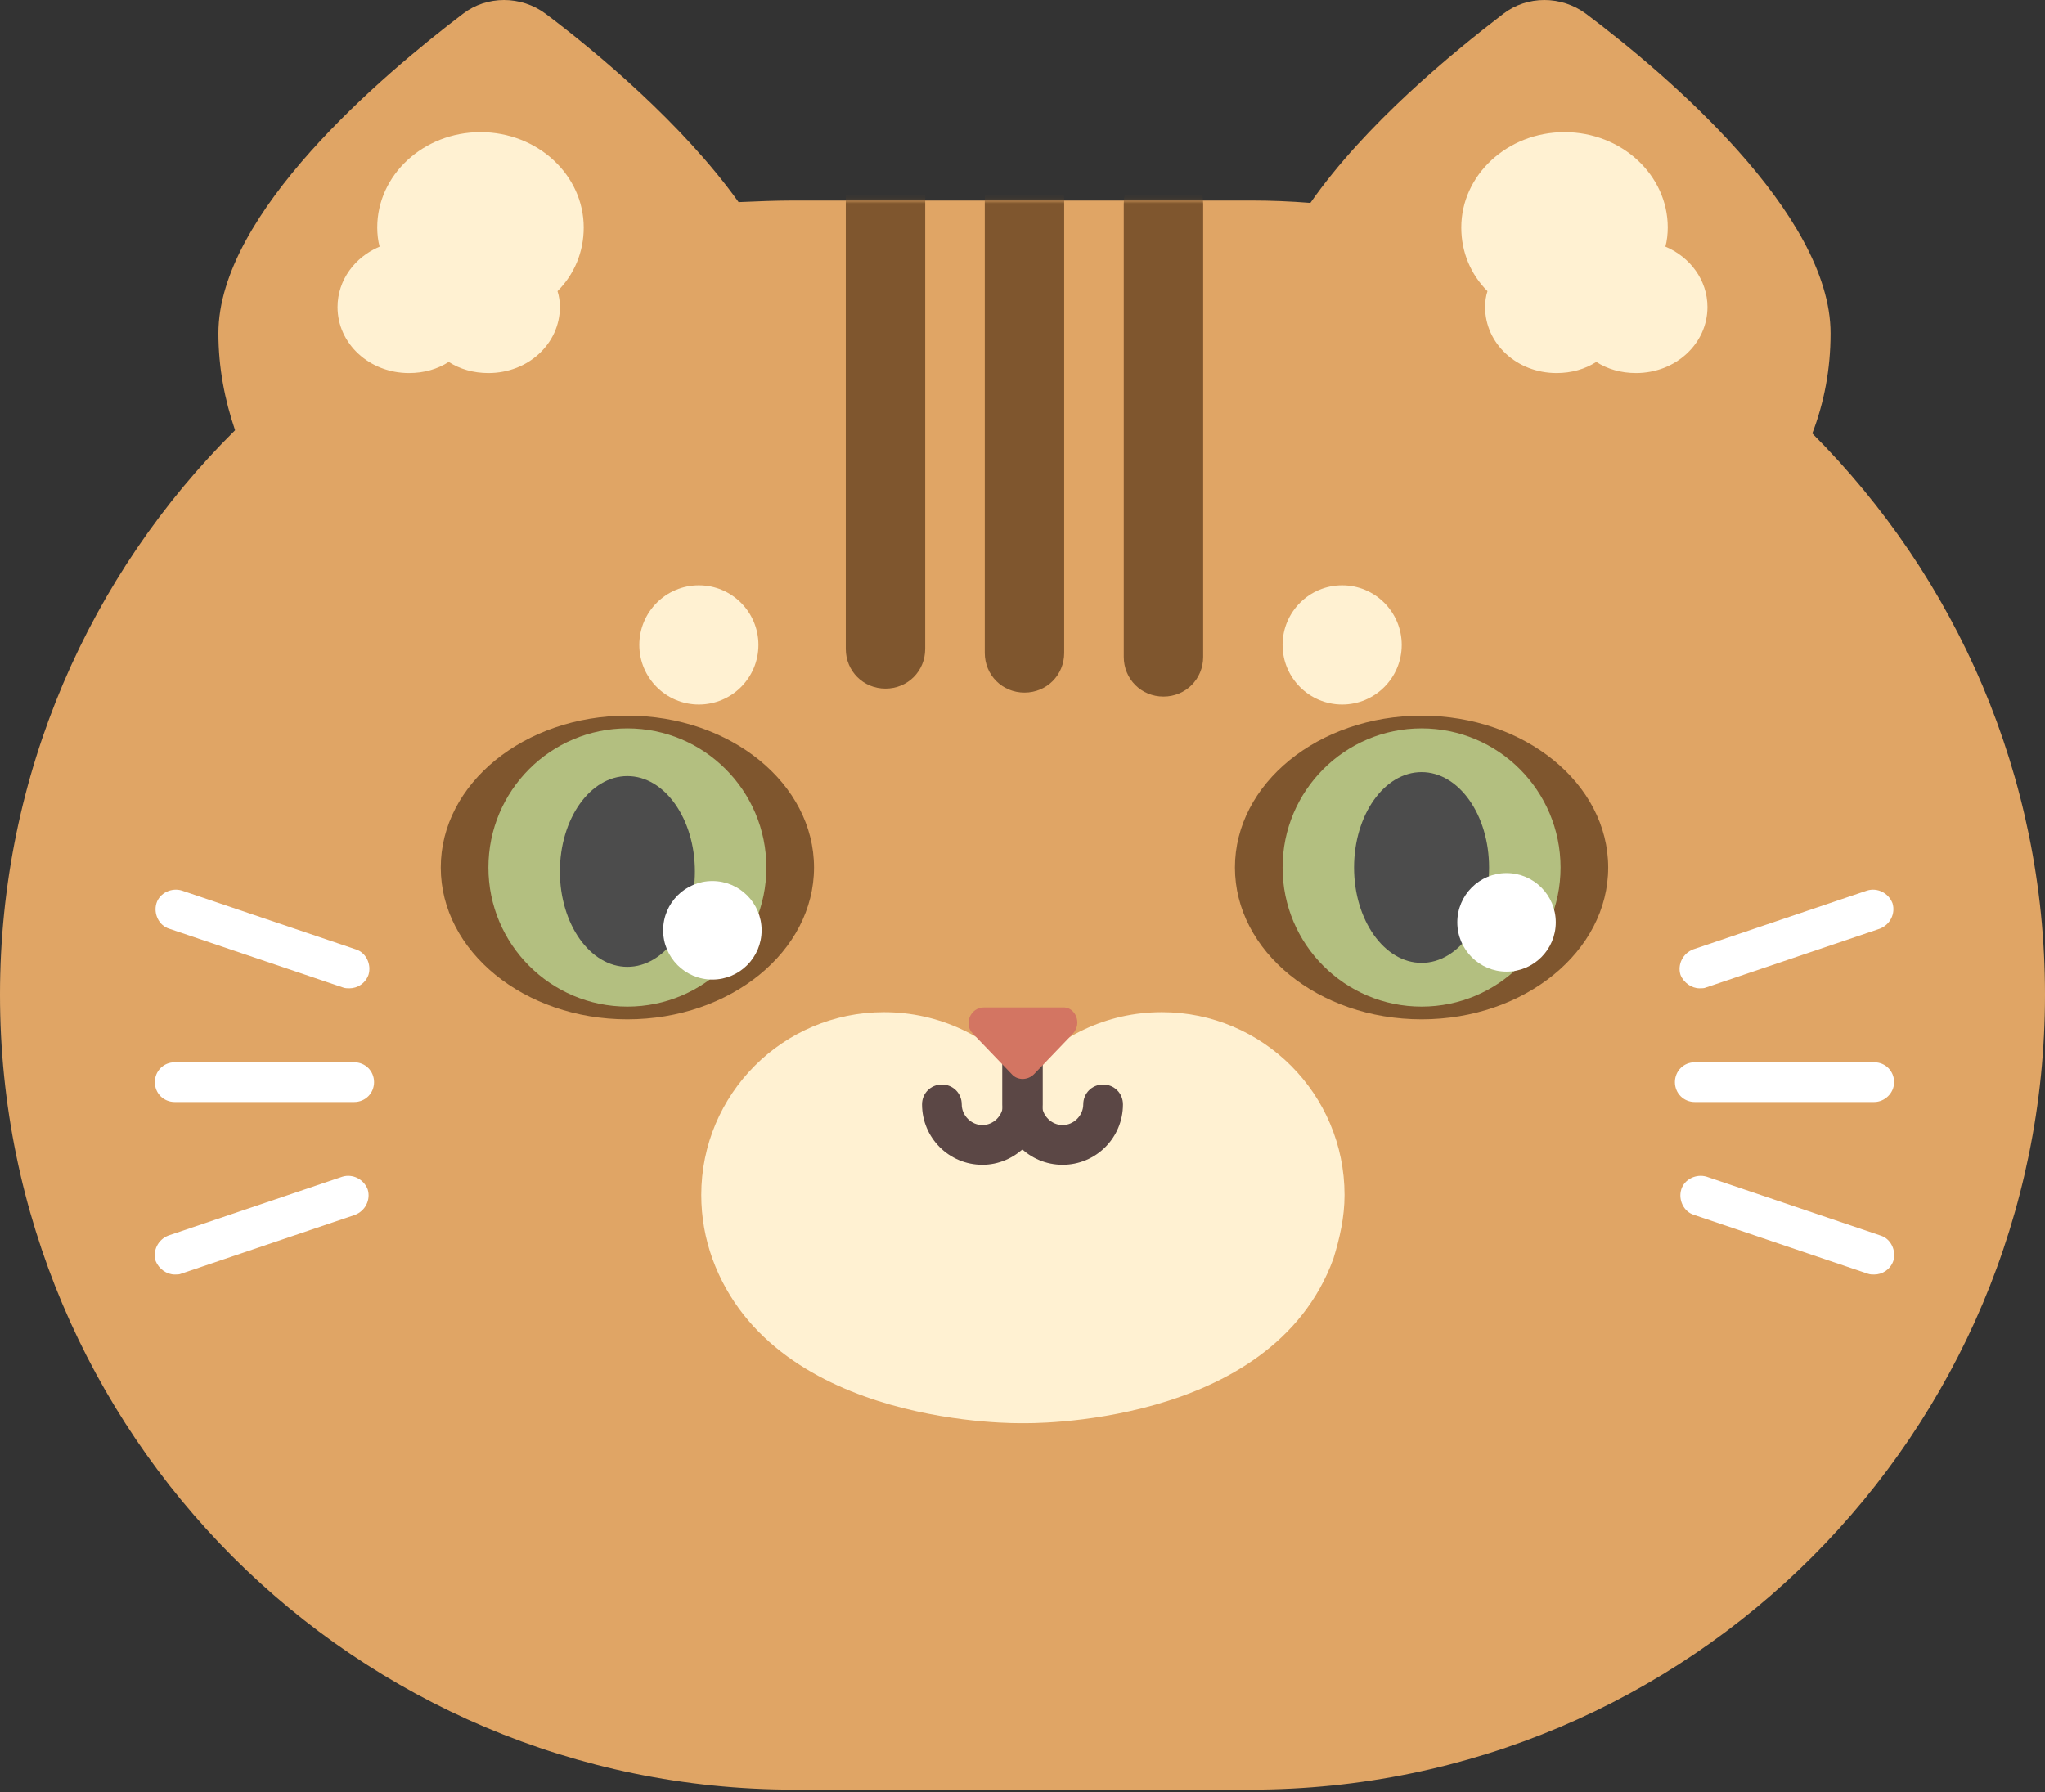 <svg width="437" height="383" viewBox="0 0 437 383" fill="none" xmlns="http://www.w3.org/2000/svg">
<rect x="0" y="0" width="437" height="383" fill="#333333" stroke="none"/>
<path d="M387.275 92.637C389.821 86.011 391.179 78.875 391.179 71.23C391.179 45.575 355.879 15.673 338.908 2.931C333.647 -0.977 326.35 -0.977 321.259 2.931C310.397 11.256 291.729 26.547 280.019 43.367C275.777 43.027 271.534 42.857 267.291 42.857H169.709C165.805 42.857 161.732 43.027 157.829 43.197C145.95 26.547 127.451 11.086 116.59 2.931C111.329 -0.977 104.031 -0.977 98.94 2.931C81.969 15.843 46.67 45.575 46.67 71.23C46.67 78.535 48.028 85.501 50.234 91.957C19.177 122.709 0 165.523 0 212.585C0 306.369 76.029 382.483 169.709 382.483H267.291C360.97 382.483 437 306.369 437 212.585C437 165.693 417.993 123.388 387.275 92.637Z" fill="#E0A565"/>
<path d="M287.317 255.4C287.317 233.823 269.837 216.323 248.284 216.323C236.404 216.323 225.882 221.59 218.585 229.915C211.457 221.59 200.765 216.323 188.886 216.323C167.333 216.323 149.853 233.823 149.853 255.4C149.853 260.157 150.701 264.744 152.229 268.992C165.466 305.35 218.415 304.161 218.415 304.161H218.585H218.754C218.754 304.161 271.704 305.35 284.941 268.992C286.298 264.574 287.317 260.157 287.317 255.4Z" fill="#FFF1D2"/>
<path d="M74.672 211.226C74.163 211.226 73.824 211.226 73.314 211.056L36.148 198.484C33.942 197.804 32.754 195.256 33.433 193.047C34.112 190.838 36.657 189.649 38.864 190.329L76.03 202.901C78.236 203.581 79.424 206.129 78.745 208.338C78.066 210.207 76.369 211.226 74.672 211.226Z" fill="white"/>
<path d="M37.336 272.389C35.639 272.389 33.942 271.2 33.263 269.501C32.584 267.292 33.772 264.913 35.979 264.064L73.145 251.492C75.351 250.812 77.727 252.001 78.575 254.21C79.254 256.419 78.066 258.797 75.86 259.647L38.694 272.219C38.355 272.389 37.845 272.389 37.336 272.389Z" fill="white"/>
<path d="M75.69 235.521H37.336C34.96 235.521 33.093 233.652 33.093 231.274C33.093 228.895 34.96 227.026 37.336 227.026H75.69C78.066 227.026 79.933 228.895 79.933 231.274C79.933 233.652 78.066 235.521 75.69 235.521Z" fill="white"/>
<path d="M209.93 248.943C202.802 248.943 197.032 243.167 197.032 236.031C197.032 233.652 198.899 231.783 201.275 231.783C203.65 231.783 205.517 233.652 205.517 236.031C205.517 238.41 207.554 240.448 209.93 240.448C212.306 240.448 214.342 238.41 214.342 236.031V221.25C214.342 218.871 216.209 217.002 218.585 217.002C220.961 217.002 222.828 218.871 222.828 221.25V236.031C222.828 243.167 216.888 248.943 209.93 248.943Z" fill="#5B4745"/>
<path d="M227.07 248.943C219.942 248.943 214.172 243.166 214.172 236.031V221.25C214.172 218.871 216.039 217.002 218.415 217.002C220.791 217.002 222.658 218.871 222.658 221.25V236.031C222.658 238.409 224.694 240.448 227.07 240.448C229.446 240.448 231.482 238.409 231.482 236.031C231.482 233.652 233.349 231.783 235.725 231.783C238.101 231.783 239.968 233.652 239.968 236.031C239.968 243.166 234.198 248.943 227.07 248.943Z" fill="#5B4745"/>
<path d="M229.277 220.91L220.961 229.575C219.603 230.934 217.397 230.934 216.209 229.575L207.893 220.91C205.857 218.871 207.384 215.304 210.269 215.304H227.07C229.786 215.134 231.313 218.702 229.277 220.91Z" fill="#D37562"/>
<path d="M134.07 217.852C156.096 217.852 173.952 203.323 173.952 185.401C173.952 167.479 156.096 152.951 134.07 152.951C112.044 152.951 94.189 167.479 94.189 185.401C94.189 203.323 112.044 217.852 134.07 217.852Z" fill="#7F562E"/>
<path d="M134.069 215.133C150.472 215.133 163.768 201.822 163.768 185.401C163.768 168.98 150.472 155.669 134.069 155.669C117.667 155.669 104.37 168.98 104.37 185.401C104.37 201.822 117.667 215.133 134.069 215.133Z" fill="#B3BF80"/>
<path d="M363.177 211.226C361.48 211.226 359.783 210.037 359.104 208.338C358.425 206.129 359.613 203.751 361.819 202.901L398.985 190.329C401.191 189.649 403.567 190.838 404.416 193.047C405.095 195.256 403.907 197.634 401.701 198.484L364.534 211.056C364.195 211.226 363.686 211.226 363.177 211.226Z" fill="white"/>
<path d="M400.513 272.389C400.004 272.389 399.664 272.389 399.155 272.219L361.989 259.647C359.783 258.967 358.595 256.419 359.273 254.21C359.952 252.001 362.498 250.812 364.704 251.492L401.87 264.064C404.077 264.744 405.264 267.292 404.586 269.501C403.907 271.37 402.21 272.389 400.513 272.389Z" fill="white"/>
<path d="M400.512 235.521H362.158C359.782 235.521 357.916 233.652 357.916 231.274C357.916 228.895 359.782 227.026 362.158 227.026H400.512C402.888 227.026 404.755 228.895 404.755 231.274C404.755 233.652 402.719 235.521 400.512 235.521Z" fill="white"/>
<path d="M303.779 217.852C325.805 217.852 343.66 203.323 343.66 185.401C343.66 167.479 325.805 152.951 303.779 152.951C281.753 152.951 263.897 167.479 263.897 185.401C263.897 203.323 281.753 217.852 303.779 217.852Z" fill="#7F562E"/>
<path d="M303.779 215.133C320.181 215.133 333.478 201.822 333.478 185.401C333.478 168.98 320.181 155.669 303.779 155.669C287.377 155.669 274.08 168.98 274.08 185.401C274.08 201.822 287.377 215.133 303.779 215.133Z" fill="#B3BF80"/>
<path d="M149.343 150.573C156.373 150.573 162.072 144.868 162.072 137.83C162.072 130.793 156.373 125.088 149.343 125.088C142.314 125.088 136.615 130.793 136.615 137.83C136.615 144.868 142.314 150.573 149.343 150.573Z" fill="#FFF1D2"/>
<path d="M286.808 150.573C293.838 150.573 299.536 144.868 299.536 137.83C299.536 130.793 293.838 125.088 286.808 125.088C279.778 125.088 274.08 130.793 274.08 137.83C274.08 144.868 279.778 150.573 286.808 150.573Z" fill="#FFF1D2"/>
<path d="M303.779 205.79C311.746 205.79 318.204 196.662 318.204 185.402C318.204 174.142 311.746 165.015 303.779 165.015C295.812 165.015 289.353 174.142 289.353 185.402C289.353 196.662 295.812 205.79 303.779 205.79Z" fill="#4C4C4C"/>
<path d="M134.07 206.639C142.037 206.639 148.495 197.511 148.495 186.251C148.495 174.991 142.037 165.863 134.07 165.863C126.103 165.863 119.645 174.991 119.645 186.251C119.645 197.511 126.103 206.639 134.07 206.639Z" fill="#4C4C4C"/>
<path d="M124.736 48.633C124.736 37.419 114.893 28.245 102.674 28.245C90.455 28.245 80.612 37.419 80.612 48.633C80.612 49.992 80.781 51.521 81.121 52.71C75.86 54.919 72.126 59.846 72.126 65.622C72.126 73.438 78.915 79.724 87.4 79.724C90.625 79.724 93.51 78.874 95.886 77.345C98.261 78.874 101.147 79.724 104.371 79.724C112.857 79.724 119.645 73.438 119.645 65.622C119.645 64.433 119.475 63.244 119.136 62.224C122.7 58.657 124.736 53.899 124.736 48.633Z" fill="#FFF1D2"/>
<path d="M312.264 48.633C312.264 37.419 322.107 28.245 334.326 28.245C346.545 28.245 356.388 37.419 356.388 48.633C356.388 49.992 356.219 51.521 355.879 52.71C361.14 54.919 364.874 59.846 364.874 65.622C364.874 73.438 358.086 79.724 349.6 79.724C346.376 79.724 343.491 78.874 341.115 77.345C338.739 78.874 335.854 79.724 332.629 79.724C324.144 79.724 317.355 73.438 317.355 65.622C317.355 64.433 317.525 63.244 317.865 62.224C314.301 58.657 312.264 53.899 312.264 48.633Z" fill="#FFF1D2"/>
<mask id="mask0_174_1986" style="mask-type:luminance" maskUnits="userSpaceOnUse" x="0" y="0" width="437" height="383">
<path d="M387.275 92.637C389.821 86.011 391.179 78.875 391.179 71.23C391.179 45.575 355.879 15.673 338.908 2.931C333.647 -0.977 326.35 -0.977 321.259 2.931C310.397 11.256 291.729 26.547 280.019 43.367C275.777 43.027 271.534 42.857 267.291 42.857H169.709C165.805 42.857 161.732 43.027 157.829 43.197C145.95 26.547 127.451 11.086 116.59 2.931C111.329 -0.977 104.031 -0.977 98.94 2.931C81.969 15.843 46.67 45.575 46.67 71.23C46.67 78.535 48.028 85.501 50.234 91.957C19.177 122.709 0 165.523 0 212.585C0 306.369 76.029 382.483 169.709 382.483H267.291C360.97 382.483 437 306.369 437 212.585C437 165.693 417.993 123.388 387.275 92.637Z" fill="white"/>
</mask>
<g mask="url(#mask0_174_1986)">
<path d="M189.225 147.174C184.473 147.174 180.74 143.436 180.74 138.679V41.837C180.74 37.08 184.473 33.342 189.225 33.342C193.977 33.342 197.71 37.08 197.71 41.837V138.679C197.71 143.436 193.977 147.174 189.225 147.174Z" fill="#7F562E"/>
</g>
<mask id="mask1_174_1986" style="mask-type:luminance" maskUnits="userSpaceOnUse" x="0" y="0" width="437" height="383">
<path d="M387.275 92.637C389.821 86.011 391.179 78.875 391.179 71.23C391.179 45.575 355.879 15.673 338.908 2.931C333.647 -0.977 326.35 -0.977 321.259 2.931C310.397 11.256 291.729 26.547 280.019 43.367C275.777 43.027 271.534 42.857 267.291 42.857H169.709C165.805 42.857 161.732 43.027 157.829 43.197C145.95 26.547 127.451 11.086 116.59 2.931C111.329 -0.977 104.031 -0.977 98.94 2.931C81.969 15.843 46.67 45.575 46.67 71.23C46.67 78.535 48.028 85.501 50.234 91.957C19.177 122.709 0 165.523 0 212.585C0 306.369 76.029 382.483 169.709 382.483H267.291C360.97 382.483 437 306.369 437 212.585C437 165.693 417.993 123.388 387.275 92.637Z" fill="white"/>
</mask>
<g mask="url(#mask1_174_1986)">
<path d="M218.924 148.024C214.173 148.024 210.439 144.286 210.439 139.529V42.687C210.439 37.93 214.173 34.192 218.924 34.192C223.676 34.192 227.41 37.93 227.41 42.687V139.529C227.41 144.286 223.676 148.024 218.924 148.024Z" fill="#7F562E"/>
</g>
<mask id="mask2_174_1986" style="mask-type:luminance" maskUnits="userSpaceOnUse" x="0" y="0" width="437" height="383">
<path d="M387.275 92.637C389.821 86.011 391.179 78.875 391.179 71.23C391.179 45.575 355.879 15.673 338.908 2.931C333.647 -0.977 326.35 -0.977 321.259 2.931C310.397 11.256 291.729 26.547 280.019 43.367C275.777 43.027 271.534 42.857 267.291 42.857H169.709C165.805 42.857 161.732 43.027 157.829 43.197C145.95 26.547 127.451 11.086 116.59 2.931C111.329 -0.977 104.031 -0.977 98.94 2.931C81.969 15.843 46.67 45.575 46.67 71.23C46.67 78.535 48.028 85.501 50.234 91.957C19.177 122.709 0 165.523 0 212.585C0 306.369 76.029 382.483 169.709 382.483H267.291C360.97 382.483 437 306.369 437 212.585C437 165.693 417.993 123.388 387.275 92.637Z" fill="white"/>
</mask>
<g mask="url(#mask2_174_1986)">
<path d="M248.623 148.874C243.871 148.874 240.138 145.136 240.138 140.379V43.537C240.138 38.78 243.871 35.042 248.623 35.042C253.375 35.042 257.108 38.78 257.108 43.537V140.379C257.108 145.136 253.375 148.874 248.623 148.874Z" fill="#7F562E"/>
</g>
<path d="M321.937 207.658C327.749 207.658 332.459 202.942 332.459 197.124C332.459 191.306 327.749 186.59 321.937 186.59C316.126 186.59 311.415 191.306 311.415 197.124C311.415 202.942 316.126 207.658 321.937 207.658Z" fill="white"/>
<path d="M152.229 209.357C158.04 209.357 162.751 204.641 162.751 198.824C162.751 193.006 158.04 188.29 152.229 188.29C146.418 188.29 141.707 193.006 141.707 198.824C141.707 204.641 146.418 209.357 152.229 209.357Z" fill="white"/>
</svg>
